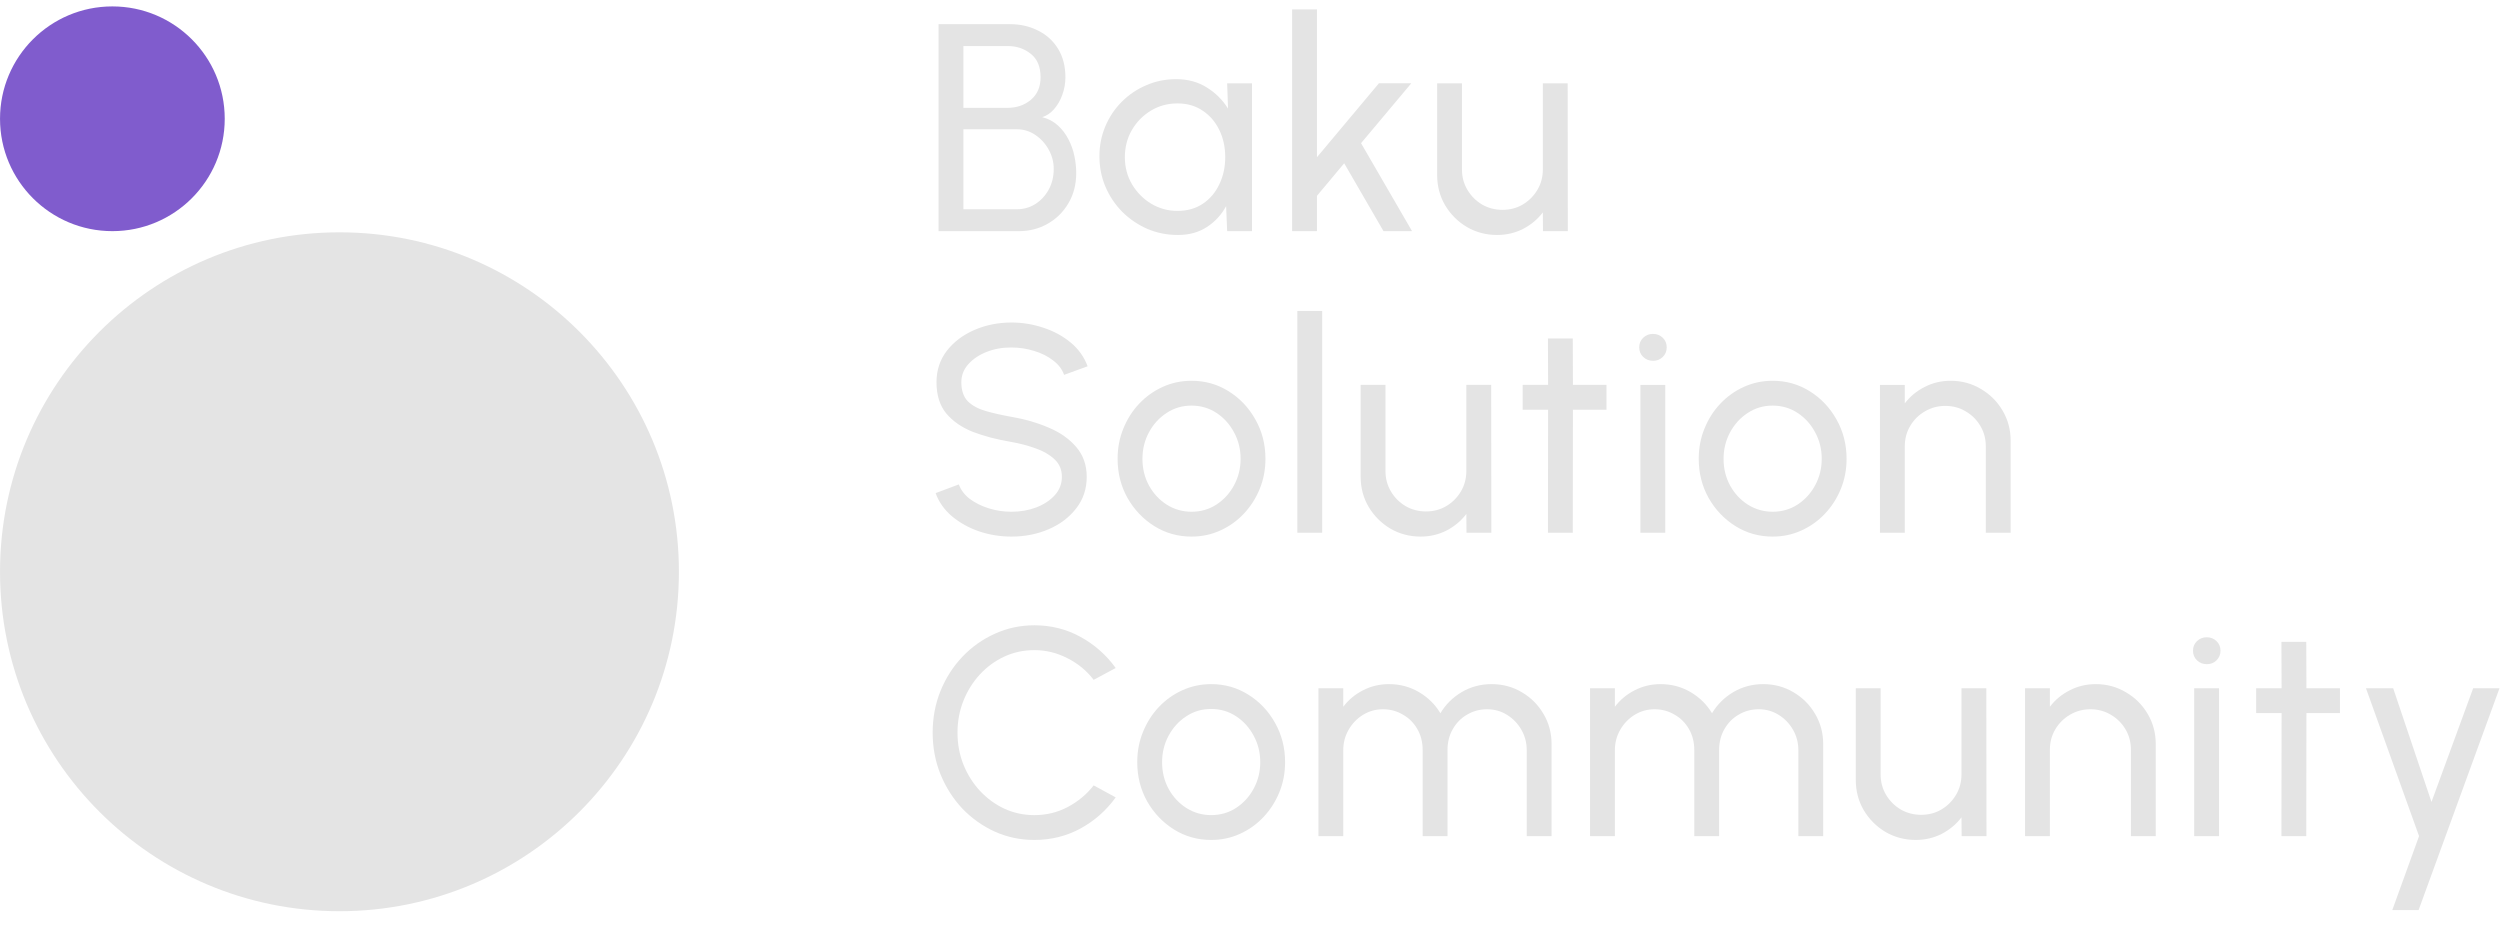 <svg width="140" height="52" viewBox="0 0 140 52" fill="none" xmlns="http://www.w3.org/2000/svg">
<path d="M19.01 51.028C29.508 51.028 38.019 42.517 38.019 32.019C38.019 21.52 29.508 13.01 19.01 13.01C8.512 13.01 0.001 21.52 0.001 32.019C0.001 42.517 8.512 51.028 19.01 51.028Z" fill="#E4E4E4"/>
<path d="M6.293 12.944C9.768 12.944 12.585 10.127 12.585 6.652C12.585 3.176 9.768 0.359 6.293 0.359C2.818 0.359 0.001 3.176 0.001 6.652C0.001 10.127 2.818 12.944 6.293 12.944Z" fill="#805CCD"/>
<path d="M80.48 9.798V4.665H81.87V9.492C81.87 9.911 81.972 10.292 82.177 10.634C82.381 10.976 82.654 11.25 82.996 11.454C83.344 11.653 83.725 11.752 84.139 11.752C84.558 11.752 84.936 11.653 85.273 11.454C85.615 11.25 85.888 10.976 86.093 10.634C86.297 10.292 86.399 9.911 86.399 9.492V4.665H87.79L87.798 12.944H86.407L86.399 11.893C86.107 12.279 85.737 12.588 85.29 12.82C84.843 13.046 84.36 13.159 83.841 13.159C83.223 13.159 82.657 13.01 82.144 12.712C81.636 12.409 81.23 12.003 80.927 11.495C80.629 10.988 80.48 10.422 80.48 9.798Z" fill="#E4E4E4"/>
<path d="M79.074 12.944H77.476L75.274 9.143L73.75 10.965V12.944H72.359V0.525H73.75V8.804L77.219 4.664H79.032L76.218 8.018L79.074 12.944Z" fill="#E4E4E4"/>
<path d="M68.721 4.665H70.112V12.944H68.721L68.663 11.545C68.403 12.025 68.045 12.414 67.587 12.712C67.134 13.01 66.593 13.159 65.964 13.159C65.357 13.159 64.788 13.046 64.258 12.82C63.728 12.588 63.259 12.271 62.851 11.868C62.448 11.459 62.133 10.99 61.907 10.46C61.681 9.93 61.568 9.359 61.568 8.747C61.568 8.156 61.678 7.598 61.899 7.074C62.12 6.55 62.426 6.092 62.818 5.7C63.215 5.302 63.673 4.993 64.192 4.773C64.711 4.546 65.268 4.433 65.865 4.433C66.516 4.433 67.087 4.588 67.578 4.897C68.07 5.2 68.467 5.595 68.77 6.081L68.721 4.665ZM65.939 11.81C66.485 11.81 66.957 11.677 67.355 11.412C67.758 11.142 68.067 10.778 68.282 10.32C68.503 9.861 68.613 9.356 68.613 8.805C68.613 8.242 68.503 7.734 68.282 7.281C68.061 6.823 67.749 6.462 67.347 6.197C66.949 5.926 66.48 5.791 65.939 5.791C65.393 5.791 64.896 5.926 64.449 6.197C64.002 6.467 63.646 6.831 63.381 7.289C63.121 7.742 62.992 8.247 62.992 8.805C62.992 9.362 63.127 9.87 63.397 10.328C63.668 10.78 64.026 11.142 64.474 11.412C64.921 11.677 65.409 11.81 65.939 11.81Z" fill="#E4E4E4"/>
<path d="M52.56 12.944V1.353H56.559C57.133 1.353 57.654 1.472 58.123 1.709C58.598 1.941 58.973 2.28 59.249 2.727C59.525 3.174 59.663 3.71 59.663 4.334C59.663 4.67 59.605 4.996 59.489 5.31C59.379 5.62 59.224 5.887 59.026 6.114C58.833 6.334 58.612 6.483 58.364 6.561C58.711 6.649 59.007 6.806 59.249 7.033C59.492 7.253 59.688 7.513 59.837 7.811C59.992 8.109 60.102 8.421 60.168 8.746C60.235 9.072 60.268 9.387 60.268 9.69C60.268 10.33 60.121 10.896 59.829 11.387C59.542 11.873 59.156 12.254 58.67 12.53C58.184 12.806 57.649 12.944 57.064 12.944H52.56ZM53.951 11.719H56.94C57.32 11.719 57.665 11.622 57.974 11.429C58.289 11.23 58.54 10.96 58.728 10.617C58.915 10.275 59.009 9.889 59.009 9.458C59.009 9.077 58.915 8.719 58.728 8.382C58.54 8.04 58.289 7.764 57.974 7.554C57.665 7.344 57.32 7.239 56.94 7.239H53.951V11.719ZM53.951 6.039H56.426C56.934 6.039 57.367 5.89 57.726 5.592C58.09 5.288 58.272 4.866 58.272 4.325C58.272 3.74 58.09 3.304 57.726 3.017C57.367 2.725 56.934 2.578 56.426 2.578H53.951V6.039Z" fill="#E4E4E4"/>
<path d="M112.596 24.684V29.834H111.205V24.99C111.205 24.571 111.103 24.19 110.898 23.848C110.694 23.506 110.421 23.235 110.079 23.037C109.737 22.832 109.356 22.73 108.936 22.73C108.522 22.73 108.141 22.832 107.794 23.037C107.452 23.235 107.178 23.506 106.974 23.848C106.77 24.19 106.668 24.571 106.668 24.99V29.834H105.277V21.555H106.668V22.59C106.96 22.203 107.33 21.897 107.777 21.671C108.224 21.439 108.71 21.323 109.234 21.323C109.852 21.323 110.415 21.474 110.923 21.778C111.437 22.076 111.842 22.479 112.14 22.987C112.444 23.495 112.596 24.06 112.596 24.684Z" fill="#E4E4E4"/>
<path d="M99.269 30.049C98.507 30.049 97.811 29.853 97.182 29.461C96.558 29.069 96.059 28.545 95.684 27.888C95.314 27.226 95.129 26.494 95.129 25.694C95.129 25.087 95.237 24.521 95.452 23.997C95.667 23.467 95.962 23.003 96.338 22.606C96.719 22.203 97.16 21.889 97.662 21.662C98.165 21.436 98.7 21.323 99.269 21.323C100.03 21.323 100.723 21.519 101.347 21.911C101.976 22.302 102.475 22.83 102.845 23.492C103.22 24.154 103.408 24.888 103.408 25.694C103.408 26.296 103.3 26.859 103.085 27.383C102.87 27.907 102.572 28.371 102.191 28.774C101.816 29.171 101.377 29.483 100.875 29.709C100.378 29.936 99.843 30.049 99.269 30.049ZM99.269 28.658C99.787 28.658 100.254 28.523 100.668 28.252C101.087 27.976 101.416 27.615 101.653 27.168C101.896 26.715 102.017 26.224 102.017 25.694C102.017 25.153 101.893 24.657 101.645 24.204C101.402 23.751 101.073 23.39 100.659 23.119C100.245 22.849 99.782 22.714 99.269 22.714C98.75 22.714 98.283 22.852 97.869 23.128C97.455 23.398 97.127 23.76 96.884 24.212C96.641 24.665 96.52 25.159 96.52 25.694C96.52 26.246 96.644 26.748 96.892 27.201C97.141 27.648 97.475 28.004 97.894 28.269C98.314 28.528 98.772 28.658 99.269 28.658Z" fill="#E4E4E4"/>
<path d="M91.863 21.555H93.254V29.834H91.863V21.555ZM92.575 20.205C92.354 20.205 92.169 20.133 92.02 19.99C91.871 19.846 91.796 19.667 91.796 19.452C91.796 19.236 91.871 19.057 92.02 18.913C92.169 18.77 92.351 18.698 92.566 18.698C92.782 18.698 92.964 18.77 93.113 18.913C93.262 19.057 93.336 19.236 93.336 19.452C93.336 19.667 93.262 19.846 93.113 19.99C92.969 20.133 92.79 20.205 92.575 20.205Z" fill="#E4E4E4"/>
<path d="M89.963 22.945H88.084L88.076 29.833H86.685L86.693 22.945H85.269V21.554H86.693L86.685 18.955H88.076L88.084 21.554H89.963V22.945Z" fill="#E4E4E4"/>
<path d="M76.196 26.687V21.554H77.587V26.381C77.587 26.8 77.689 27.181 77.893 27.523C78.097 27.866 78.371 28.139 78.713 28.343C79.06 28.542 79.441 28.641 79.855 28.641C80.275 28.641 80.653 28.542 80.989 28.343C81.332 28.139 81.605 27.866 81.809 27.523C82.013 27.181 82.115 26.8 82.115 26.381V21.554H83.506L83.515 29.833H82.124L82.115 28.782C81.823 29.168 81.453 29.477 81.006 29.709C80.559 29.936 80.076 30.049 79.557 30.049C78.939 30.049 78.373 29.9 77.86 29.602C77.352 29.298 76.946 28.892 76.643 28.384C76.345 27.877 76.196 27.311 76.196 26.687Z" fill="#E4E4E4"/>
<path d="M72.651 29.833V17.415H74.042V29.833H72.651Z" fill="#E4E4E4"/>
<path d="M66.725 30.049C65.964 30.049 65.268 29.853 64.639 29.461C64.016 29.069 63.516 28.545 63.141 27.888C62.771 27.226 62.586 26.494 62.586 25.694C62.586 25.087 62.694 24.521 62.909 23.997C63.124 23.467 63.419 23.003 63.795 22.606C64.175 22.203 64.617 21.889 65.119 21.662C65.622 21.436 66.157 21.323 66.725 21.323C67.487 21.323 68.18 21.519 68.804 21.911C69.433 22.302 69.932 22.83 70.302 23.492C70.677 24.154 70.865 24.888 70.865 25.694C70.865 26.296 70.757 26.859 70.542 27.383C70.327 27.907 70.029 28.371 69.648 28.774C69.273 29.171 68.834 29.483 68.332 29.709C67.835 29.936 67.299 30.049 66.725 30.049ZM66.725 28.658C67.244 28.658 67.711 28.523 68.125 28.252C68.544 27.976 68.873 27.615 69.11 27.168C69.353 26.715 69.474 26.224 69.474 25.694C69.474 25.153 69.35 24.657 69.102 24.204C68.859 23.751 68.53 23.39 68.116 23.119C67.703 22.849 67.239 22.714 66.725 22.714C66.207 22.714 65.74 22.852 65.326 23.128C64.912 23.398 64.584 23.76 64.341 24.212C64.098 24.665 63.977 25.159 63.977 25.694C63.977 26.246 64.101 26.748 64.349 27.201C64.598 27.648 64.932 28.004 65.351 28.269C65.771 28.528 66.229 28.658 66.725 28.658Z" fill="#E4E4E4"/>
<path d="M56.642 30.049C56.018 30.049 55.417 29.953 54.837 29.759C54.258 29.561 53.75 29.279 53.314 28.915C52.883 28.551 52.577 28.117 52.395 27.615L53.695 27.127C53.805 27.436 54.009 27.706 54.307 27.938C54.611 28.164 54.967 28.341 55.375 28.468C55.784 28.595 56.206 28.658 56.642 28.658C57.139 28.658 57.6 28.578 58.025 28.418C58.455 28.253 58.803 28.024 59.068 27.731C59.333 27.439 59.465 27.096 59.465 26.704C59.465 26.302 59.327 25.973 59.051 25.719C58.775 25.46 58.422 25.256 57.992 25.107C57.561 24.952 57.111 24.833 56.642 24.751C55.842 24.618 55.124 24.43 54.489 24.188C53.86 23.939 53.361 23.594 52.991 23.153C52.627 22.711 52.444 22.129 52.444 21.406C52.444 20.732 52.638 20.145 53.024 19.642C53.416 19.14 53.932 18.751 54.572 18.475C55.212 18.199 55.902 18.061 56.642 18.061C57.255 18.061 57.848 18.158 58.422 18.351C59.002 18.538 59.512 18.814 59.954 19.179C60.395 19.543 60.713 19.987 60.906 20.512L59.589 20.992C59.479 20.677 59.272 20.407 58.968 20.18C58.67 19.949 58.317 19.772 57.909 19.651C57.506 19.524 57.084 19.46 56.642 19.46C56.151 19.455 55.693 19.535 55.268 19.7C54.843 19.866 54.498 20.095 54.233 20.387C53.968 20.68 53.835 21.02 53.835 21.406C53.835 21.869 53.957 22.225 54.2 22.474C54.448 22.717 54.785 22.899 55.21 23.02C55.635 23.142 56.112 23.249 56.642 23.343C57.393 23.47 58.088 23.672 58.728 23.948C59.369 24.218 59.882 24.579 60.268 25.032C60.66 25.485 60.856 26.042 60.856 26.704C60.856 27.378 60.66 27.966 60.268 28.468C59.882 28.97 59.369 29.359 58.728 29.635C58.088 29.911 57.393 30.049 56.642 30.049Z" fill="#E4E4E4"/>
<path d="M138.497 38.543H139.971L135.442 50.962H133.969L135.467 46.822L132.495 38.543H134.018L136.163 44.91L138.497 38.543Z" fill="#E4E4E4"/>
<path d="M131.039 39.933H129.16L129.151 46.822H127.76L127.769 39.933H126.345V38.542H127.769L127.76 35.943H129.151L129.16 38.542H131.039V39.933Z" fill="#E4E4E4"/>
<path d="M122.874 38.543H124.265V46.822H122.874V38.543ZM123.586 37.194C123.365 37.194 123.18 37.122 123.031 36.979C122.882 36.835 122.808 36.656 122.808 36.44C122.808 36.225 122.882 36.046 123.031 35.902C123.18 35.759 123.362 35.687 123.578 35.687C123.793 35.687 123.975 35.759 124.124 35.902C124.273 36.046 124.348 36.225 124.348 36.44C124.348 36.656 124.273 36.835 124.124 36.979C123.98 37.122 123.801 37.194 123.586 37.194Z" fill="#E4E4E4"/>
<path d="M120.722 41.672V46.822H119.331V41.979C119.331 41.559 119.229 41.178 119.025 40.836C118.821 40.494 118.547 40.224 118.205 40.025C117.863 39.821 117.482 39.718 117.063 39.718C116.649 39.718 116.268 39.821 115.92 40.025C115.578 40.224 115.305 40.494 115.101 40.836C114.896 41.178 114.794 41.559 114.794 41.979V46.822H113.403V38.543H114.794V39.578C115.087 39.191 115.457 38.885 115.904 38.659C116.351 38.427 116.836 38.311 117.361 38.311C117.979 38.311 118.542 38.463 119.05 38.766C119.563 39.064 119.969 39.467 120.267 39.975C120.57 40.483 120.722 41.049 120.722 41.672Z" fill="#E4E4E4"/>
<path d="M103.924 43.676V38.543H105.315V43.37C105.315 43.789 105.417 44.17 105.621 44.512C105.825 44.854 106.098 45.128 106.441 45.332C106.788 45.531 107.169 45.63 107.583 45.63C108.003 45.63 108.381 45.531 108.717 45.332C109.06 45.128 109.333 44.854 109.537 44.512C109.741 44.17 109.843 43.789 109.843 43.37V38.543H111.234L111.243 46.822H109.852L109.843 45.771C109.551 46.157 109.181 46.466 108.734 46.698C108.287 46.924 107.804 47.037 107.285 47.037C106.667 47.037 106.101 46.888 105.588 46.59C105.08 46.287 104.674 45.881 104.371 45.373C104.073 44.865 103.924 44.3 103.924 43.676Z" fill="#E4E4E4"/>
<path d="M89.043 46.822V38.543H90.434V39.578C90.726 39.191 91.093 38.885 91.535 38.659C91.982 38.427 92.468 38.311 92.992 38.311C93.605 38.311 94.165 38.46 94.673 38.758C95.181 39.056 95.581 39.451 95.873 39.942C96.166 39.451 96.563 39.056 97.066 38.758C97.573 38.46 98.131 38.311 98.738 38.311C99.362 38.311 99.927 38.463 100.435 38.766C100.943 39.064 101.346 39.467 101.644 39.975C101.947 40.483 102.099 41.049 102.099 41.672V46.822H100.708V42.004C100.708 41.595 100.609 41.217 100.41 40.869C100.212 40.522 99.944 40.243 99.607 40.033C99.27 39.823 98.898 39.718 98.49 39.718C98.081 39.718 97.709 39.818 97.372 40.017C97.035 40.21 96.767 40.48 96.569 40.828C96.37 41.17 96.271 41.562 96.271 42.004V46.822H94.88V42.004C94.88 41.562 94.78 41.17 94.582 40.828C94.383 40.48 94.113 40.21 93.77 40.017C93.434 39.818 93.061 39.718 92.653 39.718C92.25 39.718 91.877 39.823 91.535 40.033C91.198 40.243 90.931 40.522 90.732 40.869C90.533 41.217 90.434 41.595 90.434 42.004V46.822H89.043Z" fill="#E4E4E4"/>
<path d="M73.832 46.822V38.543H75.223V39.578C75.516 39.191 75.882 38.885 76.324 38.659C76.771 38.427 77.257 38.311 77.781 38.311C78.394 38.311 78.954 38.46 79.462 38.758C79.97 39.056 80.37 39.451 80.662 39.942C80.955 39.451 81.352 39.056 81.855 38.758C82.362 38.46 82.92 38.311 83.527 38.311C84.151 38.311 84.716 38.463 85.224 38.766C85.732 39.064 86.135 39.467 86.433 39.975C86.737 40.483 86.888 41.049 86.888 41.672V46.822H85.497V42.004C85.497 41.595 85.398 41.217 85.199 40.869C85.001 40.522 84.733 40.243 84.396 40.033C84.059 39.823 83.687 39.718 83.278 39.718C82.87 39.718 82.498 39.818 82.161 40.017C81.824 40.21 81.556 40.48 81.358 40.828C81.159 41.17 81.06 41.562 81.06 42.004V46.822H79.669V42.004C79.669 41.562 79.57 41.17 79.371 40.828C79.172 40.48 78.902 40.21 78.559 40.017C78.223 39.818 77.85 39.718 77.442 39.718C77.039 39.718 76.666 39.823 76.324 40.033C75.987 40.243 75.72 40.522 75.521 40.869C75.322 41.217 75.223 41.595 75.223 42.004V46.822H73.832Z" fill="#E4E4E4"/>
<path d="M67.825 47.037C67.064 47.037 66.368 46.841 65.739 46.449C65.115 46.058 64.616 45.533 64.24 44.876C63.871 44.214 63.686 43.483 63.686 42.682C63.686 42.075 63.793 41.51 64.009 40.985C64.224 40.455 64.519 39.992 64.894 39.594C65.275 39.191 65.717 38.877 66.219 38.651C66.722 38.424 67.257 38.311 67.825 38.311C68.587 38.311 69.28 38.507 69.903 38.899C70.533 39.291 71.032 39.818 71.402 40.48C71.777 41.142 71.965 41.877 71.965 42.682C71.965 43.284 71.857 43.847 71.642 44.371C71.427 44.896 71.129 45.359 70.748 45.762C70.373 46.16 69.934 46.471 69.431 46.698C68.935 46.924 68.399 47.037 67.825 47.037ZM67.825 45.646C68.344 45.646 68.811 45.511 69.225 45.241C69.644 44.965 69.972 44.603 70.21 44.156C70.453 43.703 70.574 43.212 70.574 42.682C70.574 42.142 70.45 41.645 70.201 41.192C69.959 40.74 69.63 40.378 69.216 40.108C68.802 39.837 68.339 39.702 67.825 39.702C67.306 39.702 66.84 39.84 66.426 40.116C66.012 40.386 65.684 40.748 65.441 41.2C65.198 41.653 65.077 42.147 65.077 42.682C65.077 43.234 65.201 43.737 65.449 44.189C65.698 44.636 66.032 44.992 66.451 45.257C66.871 45.517 67.329 45.646 67.825 45.646Z" fill="#E4E4E4"/>
<path d="M57.925 47.037C57.141 47.037 56.404 46.883 55.715 46.574C55.025 46.259 54.417 45.829 53.893 45.282C53.374 44.73 52.966 44.09 52.668 43.361C52.375 42.633 52.229 41.855 52.229 41.027C52.229 40.199 52.375 39.421 52.668 38.692C52.966 37.964 53.374 37.326 53.893 36.78C54.417 36.228 55.025 35.797 55.715 35.488C56.404 35.173 57.141 35.016 57.925 35.016C58.863 35.016 59.727 35.234 60.516 35.67C61.306 36.106 61.96 36.686 62.479 37.409L61.245 38.071C60.859 37.563 60.37 37.16 59.78 36.862C59.194 36.559 58.576 36.407 57.925 36.407C57.323 36.407 56.761 36.528 56.236 36.771C55.717 37.014 55.262 37.348 54.87 37.773C54.478 38.198 54.172 38.689 53.951 39.247C53.73 39.804 53.62 40.398 53.62 41.027C53.62 41.661 53.73 42.258 53.951 42.815C54.177 43.373 54.486 43.864 54.878 44.289C55.276 44.714 55.734 45.048 56.253 45.291C56.777 45.528 57.334 45.647 57.925 45.647C58.598 45.647 59.222 45.495 59.796 45.191C60.376 44.882 60.859 44.479 61.245 43.982L62.479 44.653C61.96 45.376 61.306 45.956 60.516 46.392C59.727 46.822 58.863 47.037 57.925 47.037Z" fill="#E4E4E4"/>
</svg>
